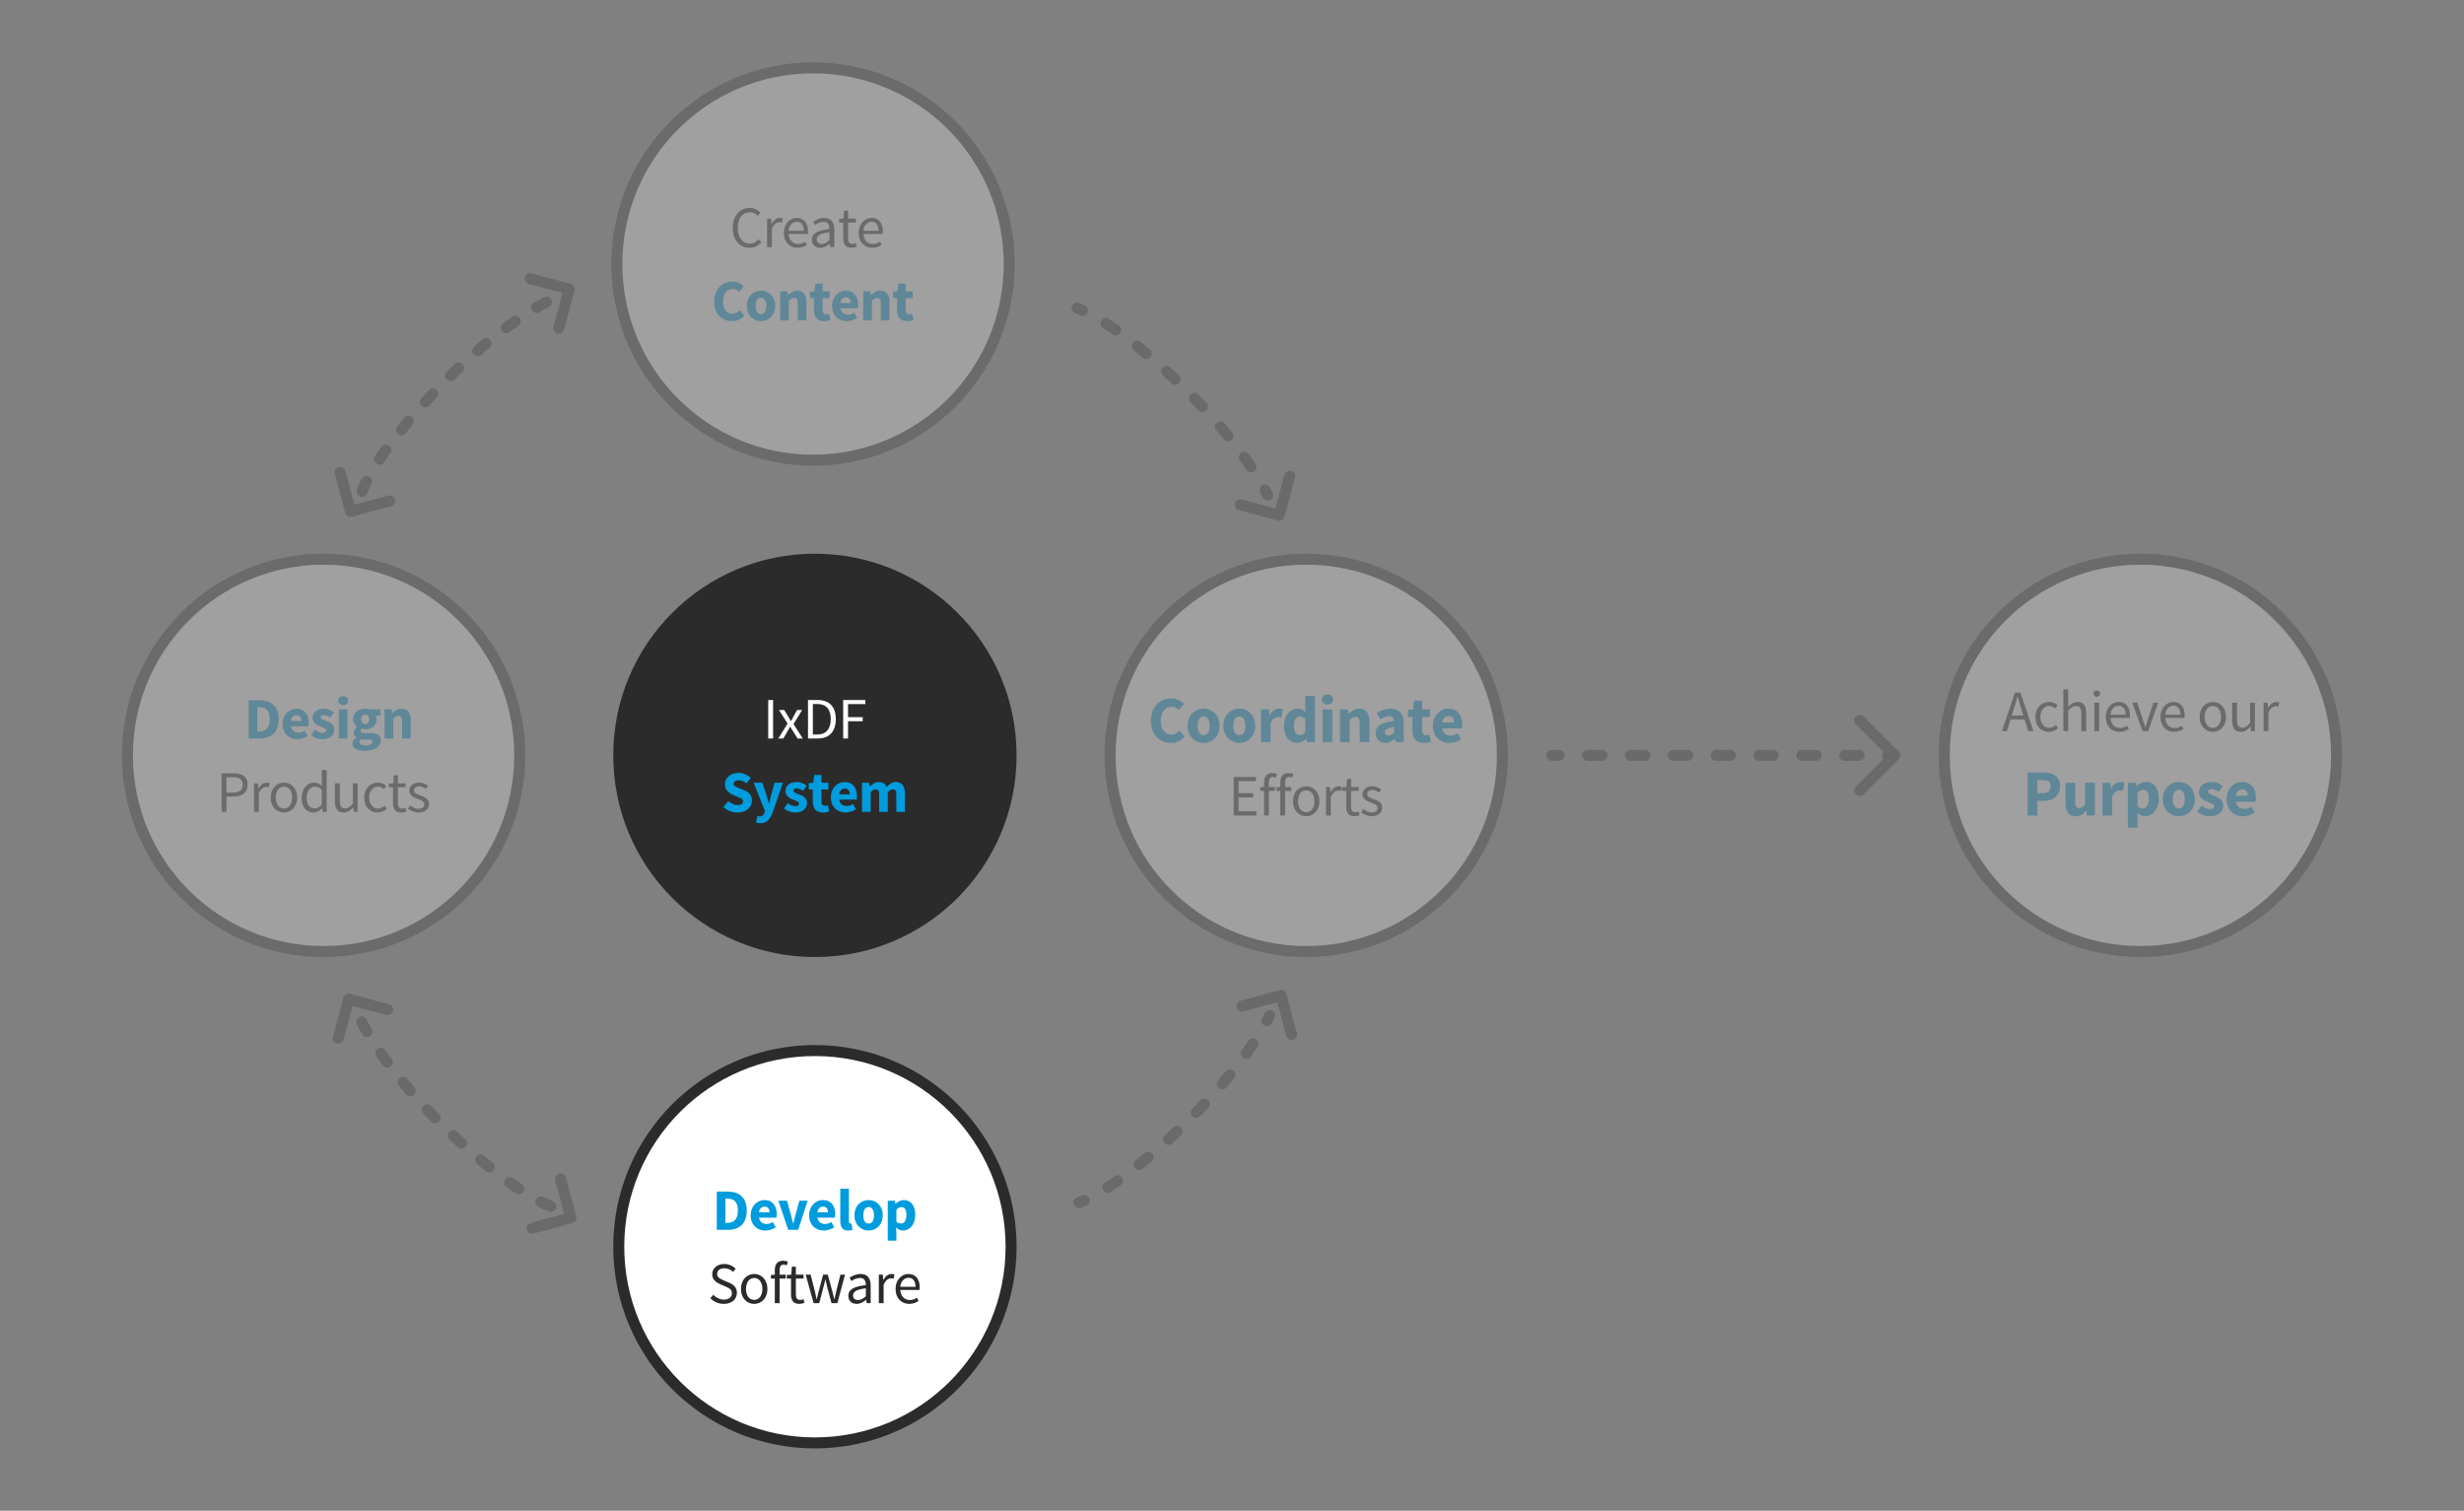 <svg width="672" height="412" viewBox="0 0 672 412" fill="none" xmlns="http://www.w3.org/2000/svg">
<rect x="0" y="0" width="672" height="412" fill="#808080" stroke="none"/>
<path d="M98.767 134C103.186 121.727 128.65 92.682 149.767 82" stroke="#6A6A6A" stroke-width="3" stroke-linecap="round" stroke-linejoin="round" stroke-dasharray="3 7"/>
<path d="M144.614 76L155.239 78.847L152.392 89.472" stroke="#6A6A6A" stroke-width="3" stroke-linecap="round" stroke-linejoin="round"/>
<path d="M106.24 136.625L95.615 139.472L92.768 128.847" stroke="#6A6A6A" stroke-width="3" stroke-linecap="round" stroke-linejoin="round"/>
<g style="mix-blend-mode:darken" opacity="0.25">
<circle cx="221.733" cy="72" r="53.5" fill="white" stroke="#2B2B2B" stroke-width="3"/>
<path d="M199.838 62.148C199.838 65.572 201.79 67.588 204.43 67.588C205.774 67.588 206.798 67.028 207.63 66.067L206.878 65.251C206.206 66.004 205.47 66.419 204.462 66.419C202.478 66.419 201.214 64.755 201.214 62.115C201.214 59.508 202.526 57.876 204.526 57.876C205.406 57.876 206.078 58.26 206.622 58.852L207.374 58.004C206.766 57.316 205.774 56.708 204.51 56.708C201.822 56.708 199.838 58.772 199.838 62.148ZM209.209 67.395H210.521V62.404C211.049 61.092 211.833 60.611 212.489 60.611C212.809 60.611 212.985 60.66 213.241 60.739L213.497 59.587C213.241 59.475 213.001 59.428 212.665 59.428C211.785 59.428 210.985 60.051 210.457 61.028H210.409L210.297 59.62H209.209V67.395ZM213.773 63.523C213.773 66.067 215.421 67.588 217.501 67.588C218.557 67.588 219.389 67.219 220.061 66.787L219.597 65.924C219.021 66.291 218.397 66.531 217.661 66.531C216.173 66.531 215.165 65.475 215.069 63.795H220.317C220.349 63.603 220.365 63.347 220.365 63.075C220.365 60.852 219.245 59.428 217.261 59.428C215.485 59.428 213.773 60.98 213.773 63.523ZM215.053 62.931C215.213 61.364 216.205 60.468 217.293 60.468C218.509 60.468 219.213 61.347 219.213 62.931H215.053ZM221.434 65.379C221.434 66.772 222.41 67.588 223.722 67.588C224.682 67.588 225.546 67.076 226.298 66.468H226.33L226.442 67.395H227.53V62.627C227.53 60.691 226.73 59.428 224.826 59.428C223.578 59.428 222.49 59.971 221.77 60.435L222.298 61.347C222.906 60.931 223.706 60.516 224.618 60.516C225.882 60.516 226.218 61.475 226.218 62.468C222.906 62.836 221.434 63.684 221.434 65.379ZM222.73 65.284C222.73 64.291 223.61 63.651 226.218 63.331V65.492C225.466 66.163 224.842 66.531 224.09 66.531C223.322 66.531 222.73 66.163 222.73 65.284ZM229.98 64.996C229.98 66.531 230.54 67.588 232.204 67.588C232.684 67.588 233.212 67.444 233.644 67.299L233.388 66.308C233.132 66.403 232.78 66.516 232.508 66.516C231.612 66.516 231.308 65.972 231.308 65.011V60.691H233.404V59.62H231.308V57.444H230.204L230.044 59.62L228.828 59.7V60.691H229.98V64.996ZM234.18 63.523C234.18 66.067 235.828 67.588 237.908 67.588C238.964 67.588 239.796 67.219 240.468 66.787L240.004 65.924C239.428 66.291 238.804 66.531 238.068 66.531C236.58 66.531 235.572 65.475 235.476 63.795H240.724C240.756 63.603 240.772 63.347 240.772 63.075C240.772 60.852 239.652 59.428 237.668 59.428C235.892 59.428 234.18 60.98 234.18 63.523ZM235.46 62.931C235.62 61.364 236.612 60.468 237.7 60.468C238.916 60.468 239.62 61.347 239.62 62.931H235.46Z" fill="#2B2B2B"/>
<path d="M194.781 82.243C194.781 85.748 196.989 87.588 199.693 87.588C200.989 87.588 202.141 87.059 203.005 86.052L201.709 84.627C201.197 85.188 200.573 85.555 199.725 85.555C198.189 85.555 197.197 84.308 197.197 82.163C197.197 80.067 198.333 78.803 199.789 78.803C200.509 78.803 201.021 79.108 201.549 79.588L202.845 78.132C202.141 77.412 201.053 76.772 199.757 76.772C197.069 76.772 194.781 78.787 194.781 82.243ZM203.684 83.427C203.684 86.067 205.54 87.588 207.556 87.588C209.556 87.588 211.412 86.067 211.412 83.427C211.412 80.787 209.556 79.267 207.556 79.267C205.54 79.267 203.684 80.787 203.684 83.427ZM206.1 83.427C206.1 82.052 206.58 81.171 207.556 81.171C208.516 81.171 209.012 82.052 209.012 83.427C209.012 84.803 208.516 85.683 207.556 85.683C206.58 85.683 206.1 84.803 206.1 83.427ZM212.773 87.395H215.125V82.035C215.637 81.54 216.005 81.267 216.597 81.267C217.269 81.267 217.573 81.62 217.573 82.772V87.395H219.925V82.468C219.925 80.484 219.189 79.267 217.461 79.267C216.389 79.267 215.589 79.828 214.917 80.468H214.853L214.693 79.46H212.773V87.395ZM221.999 84.516C221.999 86.356 222.767 87.588 224.735 87.588C225.503 87.588 226.079 87.427 226.495 87.299L226.127 85.588C225.919 85.668 225.631 85.748 225.375 85.748C224.751 85.748 224.351 85.379 224.351 84.484V81.299H226.255V79.46H224.351V77.347H222.399L222.127 79.46L220.911 79.555V81.299H221.999V84.516ZM226.934 83.427C226.934 86.052 228.678 87.588 230.95 87.588C231.894 87.588 232.95 87.251 233.766 86.692L232.982 85.267C232.406 85.62 231.862 85.796 231.27 85.796C230.214 85.796 229.414 85.267 229.206 84.067H233.958C234.006 83.876 234.054 83.492 234.054 83.076C234.054 80.915 232.934 79.267 230.678 79.267C228.774 79.267 226.934 80.852 226.934 83.427ZM229.19 82.612C229.35 81.555 229.99 81.059 230.726 81.059C231.67 81.059 232.054 81.7 232.054 82.612H229.19ZM235.429 87.395H237.781V82.035C238.293 81.54 238.661 81.267 239.253 81.267C239.925 81.267 240.229 81.62 240.229 82.772V87.395H242.581V82.468C242.581 80.484 241.845 79.267 240.117 79.267C239.045 79.267 238.245 79.828 237.573 80.468H237.509L237.349 79.46H235.429V87.395ZM244.655 84.516C244.655 86.356 245.423 87.588 247.391 87.588C248.159 87.588 248.735 87.427 249.151 87.299L248.783 85.588C248.575 85.668 248.287 85.748 248.031 85.748C247.407 85.748 247.007 85.379 247.007 84.484V81.299H248.911V79.46H247.007V77.347H245.055L244.783 79.46L243.567 79.555V81.299H244.655V84.516Z" fill="#009CDE"/>
</g>
<path d="M294.241 82.623C293.461 82.343 292.602 82.747 292.321 83.526C292.041 84.306 292.445 85.165 293.225 85.446L294.241 82.623ZM344.394 135.712C344.768 136.451 345.671 136.747 346.41 136.373C347.149 135.999 347.445 135.097 347.071 134.358L344.394 135.712ZM294.583 85.994C295.341 86.33 296.227 85.987 296.562 85.23C296.897 84.472 296.555 83.586 295.797 83.251L294.583 85.994ZM302.446 86.959C301.751 86.509 300.822 86.708 300.372 87.403C299.922 88.099 300.121 89.027 300.816 89.478L302.446 86.959ZM303.397 91.218C304.075 91.693 305.01 91.529 305.486 90.85C305.961 90.171 305.796 89.236 305.118 88.761L303.397 91.218ZM311.097 93.249C310.45 92.733 309.506 92.839 308.989 93.487C308.473 94.135 308.579 95.079 309.227 95.595L311.097 93.249ZM311.66 97.579C312.296 98.109 313.242 98.023 313.772 97.386C314.302 96.75 314.216 95.804 313.58 95.274L311.66 97.579ZM319.194 100.173C318.582 99.615 317.633 99.658 317.075 100.27C316.516 100.882 316.56 101.831 317.172 102.39L319.194 100.173ZM319.471 104.526C320.073 105.095 321.022 105.069 321.592 104.467C322.161 103.865 322.135 102.916 321.533 102.347L319.471 104.526ZM326.835 107.577C326.257 106.983 325.308 106.969 324.714 107.547C324.119 108.124 324.106 109.074 324.683 109.668L326.835 107.577ZM326.848 111.938C327.414 112.543 328.363 112.575 328.968 112.009C329.573 111.443 329.605 110.493 329.039 109.888L326.848 111.938ZM334.006 115.448C333.469 114.817 332.522 114.741 331.892 115.278C331.261 115.815 331.184 116.762 331.721 117.393L334.006 115.448ZM333.723 119.799C334.246 120.442 335.191 120.539 335.834 120.017C336.476 119.494 336.574 118.549 336.051 117.907L333.723 119.799ZM340.594 123.845C340.112 123.172 339.175 123.016 338.501 123.498C337.828 123.98 337.672 124.917 338.154 125.591L340.594 123.845ZM339.93 128.155C340.39 128.844 341.322 129.029 342.01 128.569C342.699 128.108 342.884 127.177 342.424 126.488L339.93 128.155ZM346.324 132.927C345.931 132.198 345.021 131.925 344.292 132.318C343.563 132.711 343.29 133.62 343.683 134.35L346.324 132.927ZM293.225 85.446C293.649 85.599 294.103 85.782 294.583 85.994L295.797 83.251C295.261 83.014 294.741 82.804 294.241 82.623L293.225 85.446ZM300.816 89.478C301.65 90.017 302.512 90.599 303.397 91.218L305.118 88.761C304.205 88.122 303.313 87.52 302.446 86.959L300.816 89.478ZM309.227 95.595C310.03 96.235 310.841 96.897 311.66 97.579L313.58 95.274C312.746 94.578 311.917 93.903 311.097 93.249L309.227 95.595ZM317.172 102.39C317.938 103.089 318.705 103.801 319.471 104.526L321.533 102.347C320.754 101.61 319.974 100.885 319.194 100.173L317.172 102.39ZM324.683 109.668C325.411 110.417 326.133 111.174 326.848 111.938L329.039 109.888C328.31 109.11 327.575 108.34 326.835 107.577L324.683 109.668ZM331.721 117.393C332.401 118.191 333.069 118.994 333.723 119.799L336.051 117.907C335.382 117.084 334.7 116.264 334.006 115.448L331.721 117.393ZM338.154 125.591C338.767 126.448 339.36 127.303 339.93 128.155L342.424 126.488C341.835 125.608 341.225 124.726 340.594 123.845L338.154 125.591ZM343.683 134.35C343.929 134.806 344.166 135.26 344.394 135.712L347.071 134.358C346.831 133.882 346.581 133.405 346.324 132.927L343.683 134.35Z" fill="#6A6A6A"/>
<path d="M351.733 129.882L348.886 140.507L338.26 137.66" stroke="#6A6A6A" stroke-width="3" stroke-linecap="round" stroke-linejoin="round"/>
<g style="mix-blend-mode:darken" opacity="0.25">
<circle cx="88.25" cy="206" r="53.5" fill="white" stroke="#2B2B2B" stroke-width="3"/>
<path d="M67.818 201.396H70.89C73.946 201.396 75.994 199.716 75.994 196.132C75.994 192.548 73.946 190.964 70.762 190.964H67.818V201.396ZM70.17 199.492V192.868H70.618C72.394 192.868 73.578 193.636 73.578 196.132C73.578 198.628 72.394 199.492 70.618 199.492H70.17ZM77.069 197.428C77.069 200.052 78.812 201.588 81.085 201.588C82.028 201.588 83.085 201.252 83.9 200.692L83.117 199.268C82.54 199.62 81.996 199.796 81.404 199.796C80.349 199.796 79.549 199.268 79.341 198.068H84.093C84.141 197.876 84.189 197.492 84.189 197.076C84.189 194.916 83.069 193.268 80.812 193.268C78.909 193.268 77.069 194.852 77.069 197.428ZM79.325 196.612C79.484 195.556 80.124 195.06 80.861 195.06C81.805 195.06 82.189 195.7 82.189 196.612H79.325ZM84.86 200.484C85.66 201.14 86.86 201.588 87.9 201.588C90.028 201.588 91.164 200.468 91.164 199.028C91.164 197.572 90.028 197.012 89.02 196.644C88.204 196.34 87.468 196.148 87.468 195.636C87.468 195.236 87.756 195.012 88.364 195.012C88.924 195.012 89.468 195.268 90.044 195.684L91.1 194.276C90.412 193.764 89.516 193.268 88.3 193.268C86.46 193.268 85.26 194.276 85.26 195.748C85.26 197.06 86.396 197.716 87.356 198.084C88.172 198.404 88.972 198.644 88.972 199.172C88.972 199.588 88.668 199.844 87.964 199.844C87.292 199.844 86.636 199.556 85.916 199.012L84.86 200.484ZM93.576 192.292C94.376 192.292 94.936 191.78 94.936 191.06C94.936 190.34 94.376 189.844 93.576 189.844C92.791 189.844 92.216 190.34 92.216 191.06C92.216 191.78 92.791 192.292 93.576 192.292ZM92.407 201.396H94.76V193.46H92.407V201.396ZM98.019 202.388C98.019 202.1 98.163 201.86 98.451 201.604C98.707 201.668 99.027 201.7 99.571 201.7H100.387C101.171 201.7 101.603 201.828 101.603 202.324C101.603 202.868 100.835 203.3 99.779 203.3C98.723 203.3 98.019 202.98 98.019 202.388ZM96.083 202.756C96.083 204.164 97.555 204.772 99.411 204.772C102.131 204.772 103.843 203.572 103.843 201.924C103.843 200.5 102.771 199.908 100.819 199.908H99.539C98.659 199.908 98.339 199.716 98.339 199.316C98.339 199.044 98.419 198.9 98.627 198.724C98.979 198.836 99.299 198.884 99.587 198.884C101.331 198.884 102.707 198.036 102.707 196.212C102.707 195.796 102.595 195.412 102.451 195.172H103.715V193.46H100.819C100.467 193.332 100.035 193.268 99.587 193.268C97.875 193.268 96.307 194.228 96.307 196.132C96.307 197.06 96.819 197.812 97.379 198.196V198.26C96.867 198.612 96.483 199.172 96.483 199.748C96.483 200.404 96.803 200.82 97.219 201.092V201.156C96.483 201.572 96.083 202.1 96.083 202.756ZM99.587 197.46C98.963 197.46 98.499 197.012 98.499 196.132C98.499 195.284 98.963 194.852 99.587 194.852C100.211 194.852 100.675 195.3 100.675 196.132C100.675 197.012 100.211 197.46 99.587 197.46ZM104.876 201.396H107.228V196.036C107.74 195.54 108.108 195.268 108.7 195.268C109.372 195.268 109.676 195.62 109.676 196.772V201.396H112.028V196.468C112.028 194.484 111.292 193.268 109.564 193.268C108.492 193.268 107.692 193.828 107.02 194.468H106.956L106.796 193.46H104.876V201.396Z" fill="#009CDE"/>
<path d="M60.432 221.396H61.761V217.236H63.648C65.953 217.236 67.52 216.196 67.52 213.988C67.52 211.684 65.969 210.9 63.648 210.9H60.432V221.396ZM61.761 216.148V211.972H63.489C65.296 211.972 66.192 212.468 66.192 213.988C66.192 215.476 65.312 216.148 63.489 216.148H61.761ZM69.273 221.396H70.585V216.404C71.113 215.092 71.897 214.612 72.553 214.612C72.873 214.612 73.049 214.66 73.305 214.74L73.561 213.588C73.305 213.476 73.065 213.428 72.729 213.428C71.849 213.428 71.049 214.052 70.521 215.028H70.473L70.361 213.62H69.273V221.396ZM73.838 217.524C73.838 220.1 75.534 221.588 77.438 221.588C79.342 221.588 81.038 220.1 81.038 217.524C81.038 214.916 79.342 213.428 77.438 213.428C75.534 213.428 73.838 214.916 73.838 217.524ZM75.198 217.524C75.198 215.732 76.11 214.516 77.438 214.516C78.782 214.516 79.678 215.732 79.678 217.524C79.678 219.3 78.782 220.5 77.438 220.5C76.11 220.5 75.198 219.3 75.198 217.524ZM82.276 217.524C82.276 220.116 83.54 221.588 85.492 221.588C86.404 221.588 87.236 221.076 87.844 220.484H87.892L88.004 221.396H89.092V210.004H87.764V212.996L87.828 214.324C87.14 213.764 86.548 213.428 85.652 213.428C83.876 213.428 82.276 214.996 82.276 217.524ZM83.636 217.508C83.636 215.732 84.628 214.532 85.876 214.532C86.516 214.532 87.108 214.756 87.764 215.348V219.412C87.124 220.132 86.5 220.484 85.78 220.484C84.42 220.484 83.636 219.364 83.636 217.508ZM91.349 218.548C91.349 220.532 92.085 221.588 93.733 221.588C94.805 221.588 95.573 221.028 96.293 220.18H96.341L96.453 221.396H97.541V213.62H96.229V219.14C95.493 220.052 94.933 220.452 94.133 220.452C93.109 220.452 92.677 219.828 92.677 218.372V213.62H91.349V218.548ZM99.338 217.524C99.338 220.1 100.922 221.588 102.986 221.588C103.914 221.588 104.81 221.204 105.514 220.58L104.922 219.716C104.458 220.132 103.834 220.5 103.098 220.5C101.674 220.5 100.698 219.3 100.698 217.524C100.698 215.732 101.722 214.516 103.13 214.516C103.754 214.516 104.234 214.804 104.698 215.204L105.354 214.356C104.826 213.86 104.106 213.428 103.082 213.428C101.082 213.428 99.338 214.916 99.338 217.524ZM107.185 218.996C107.185 220.532 107.745 221.588 109.409 221.588C109.889 221.588 110.417 221.444 110.849 221.3L110.593 220.308C110.337 220.404 109.985 220.516 109.713 220.516C108.817 220.516 108.513 219.972 108.513 219.012V214.692H110.609V213.62H108.513V211.444H107.409L107.249 213.62L106.033 213.7V214.692H107.185V218.996ZM111.253 220.516C111.989 221.124 113.045 221.588 114.149 221.588C115.989 221.588 116.997 220.532 116.997 219.268C116.997 217.796 115.749 217.332 114.629 216.916C113.749 216.58 112.901 216.308 112.901 215.572C112.901 214.98 113.349 214.452 114.325 214.452C115.013 214.452 115.573 214.74 116.101 215.14L116.725 214.308C116.133 213.828 115.285 213.428 114.309 213.428C112.629 213.428 111.637 214.388 111.637 215.636C111.637 216.948 112.853 217.476 113.957 217.876C114.805 218.196 115.733 218.548 115.733 219.348C115.733 220.02 115.221 220.564 114.197 220.564C113.269 220.564 112.581 220.18 111.909 219.636L111.253 220.516Z" fill="#2B2B2B"/>
</g>
<circle cx="222.25" cy="206" r="55" fill="#2B2B2B"/>
<path d="M209.518 201.396H210.846V190.9H209.518V201.396ZM212.255 201.396H213.631L214.687 199.588C214.943 199.108 215.199 198.644 215.471 198.196H215.535C215.823 198.644 216.111 199.124 216.383 199.588L217.519 201.396H218.943L216.415 197.476L218.767 193.62H217.391L216.447 195.332C216.207 195.748 215.967 196.196 215.743 196.628H215.679C215.407 196.196 215.151 195.748 214.911 195.332L213.871 193.62H212.447L214.799 197.332L212.255 201.396ZM220.362 201.396H223.05C226.218 201.396 227.946 199.444 227.946 196.1C227.946 192.772 226.218 190.9 222.986 190.9H220.362V201.396ZM221.69 200.308V191.988H222.89C225.338 191.988 226.57 193.46 226.57 196.1C226.57 198.756 225.338 200.308 222.89 200.308H221.69ZM229.956 201.396H231.284V196.692H235.284V195.572H231.284V192.02H236.004V190.9H229.956V201.396Z" fill="white"/>
<path d="M197.287 220.084C198.343 221.076 199.783 221.588 201.143 221.588C203.639 221.588 205.079 220.084 205.079 218.356C205.079 216.884 204.279 216.036 203.015 215.524L201.671 214.98C200.775 214.612 200.087 214.388 200.087 213.748C200.087 213.156 200.599 212.804 201.415 212.804C202.247 212.804 202.887 213.108 203.575 213.636L204.775 212.148C203.879 211.252 202.615 210.772 201.415 210.772C199.239 210.772 197.703 212.148 197.703 213.876C197.703 215.396 198.727 216.292 199.799 216.724L201.159 217.3C202.071 217.684 202.663 217.892 202.663 218.548C202.663 219.172 202.183 219.556 201.207 219.556C200.343 219.556 199.383 219.108 198.631 218.468L197.287 220.084ZM206.583 222.548L206.167 224.34C206.487 224.436 206.807 224.5 207.287 224.5C209.159 224.5 210.007 223.476 210.759 221.476L213.511 213.46H211.255L210.295 216.868C210.103 217.62 209.927 218.372 209.751 219.124H209.687C209.479 218.34 209.287 217.588 209.063 216.868L207.927 213.46H205.559L208.615 221.188L208.503 221.604C208.295 222.228 207.895 222.644 207.111 222.644C206.935 222.644 206.727 222.58 206.583 222.548ZM213.797 220.484C214.597 221.14 215.797 221.588 216.837 221.588C218.965 221.588 220.101 220.468 220.101 219.028C220.101 217.572 218.965 217.012 217.957 216.644C217.141 216.34 216.405 216.148 216.405 215.636C216.405 215.236 216.693 215.012 217.301 215.012C217.861 215.012 218.405 215.268 218.981 215.684L220.037 214.276C219.349 213.764 218.453 213.268 217.237 213.268C215.397 213.268 214.197 214.276 214.197 215.748C214.197 217.06 215.333 217.716 216.293 218.084C217.109 218.404 217.909 218.644 217.909 219.172C217.909 219.588 217.605 219.844 216.901 219.844C216.229 219.844 215.573 219.556 214.853 219.012L213.797 220.484ZM221.665 218.516C221.665 220.356 222.433 221.588 224.401 221.588C225.169 221.588 225.745 221.428 226.161 221.3L225.793 219.588C225.585 219.668 225.297 219.748 225.041 219.748C224.417 219.748 224.017 219.38 224.017 218.484V215.3H225.921V213.46H224.017V211.348H222.065L221.793 213.46L220.577 213.556V215.3H221.665V218.516ZM226.599 217.428C226.599 220.052 228.343 221.588 230.615 221.588C231.559 221.588 232.615 221.252 233.431 220.692L232.647 219.268C232.071 219.62 231.527 219.796 230.935 219.796C229.879 219.796 229.079 219.268 228.871 218.068H233.623C233.671 217.876 233.719 217.492 233.719 217.076C233.719 214.916 232.599 213.268 230.343 213.268C228.439 213.268 226.599 214.852 226.599 217.428ZM228.855 216.612C229.015 215.556 229.655 215.06 230.391 215.06C231.335 215.06 231.719 215.7 231.719 216.612H228.855ZM235.095 221.396H237.447V216.036C237.943 215.524 238.407 215.268 238.791 215.268C239.463 215.268 239.767 215.62 239.767 216.772V221.396H242.119V216.036C242.631 215.524 243.079 215.268 243.479 215.268C244.151 215.268 244.455 215.62 244.455 216.772V221.396H246.807V216.468C246.807 214.484 246.039 213.268 244.327 213.268C243.271 213.268 242.535 213.876 241.831 214.596C241.431 213.748 240.759 213.268 239.639 213.268C238.599 213.268 237.895 213.828 237.239 214.484H237.175L237.015 213.46H235.095V221.396Z" fill="#009CDE"/>
<g style="mix-blend-mode:darken" opacity="0.25">
<circle cx="356.25" cy="206" r="53.5" fill="white" stroke="#2B2B2B" stroke-width="3"/>
<path d="M313.862 196.6C313.862 200.542 316.346 202.612 319.388 202.612C320.846 202.612 322.142 202.018 323.114 200.884L321.656 199.282C321.08 199.912 320.378 200.326 319.424 200.326C317.696 200.326 316.58 198.922 316.58 196.51C316.58 194.152 317.858 192.73 319.496 192.73C320.306 192.73 320.882 193.072 321.476 193.612L322.934 191.974C322.142 191.164 320.918 190.444 319.46 190.444C316.436 190.444 313.862 192.712 313.862 196.6ZM323.909 197.932C323.909 200.902 325.997 202.612 328.265 202.612C330.515 202.612 332.603 200.902 332.603 197.932C332.603 194.962 330.515 193.252 328.265 193.252C325.997 193.252 323.909 194.962 323.909 197.932ZM326.627 197.932C326.627 196.384 327.167 195.394 328.265 195.394C329.345 195.394 329.903 196.384 329.903 197.932C329.903 199.48 329.345 200.47 328.265 200.47C327.167 200.47 326.627 199.48 326.627 197.932ZM333.643 197.932C333.643 200.902 335.731 202.612 337.999 202.612C340.249 202.612 342.337 200.902 342.337 197.932C342.337 194.962 340.249 193.252 337.999 193.252C335.731 193.252 333.643 194.962 333.643 197.932ZM336.361 197.932C336.361 196.384 336.901 195.394 337.999 195.394C339.079 195.394 339.637 196.384 339.637 197.932C339.637 199.48 339.079 200.47 337.999 200.47C336.901 200.47 336.361 199.48 336.361 197.932ZM343.9 202.396H346.546V197.212C347.014 196.006 347.842 195.574 348.508 195.574C348.886 195.574 349.156 195.628 349.48 195.718L349.912 193.432C349.66 193.324 349.354 193.252 348.85 193.252C347.932 193.252 346.96 193.828 346.312 195.034H346.24L346.06 193.468H343.9V202.396ZM350.178 197.932C350.178 200.848 351.618 202.612 353.832 202.612C354.696 202.612 355.578 202.144 356.208 201.514H356.28L356.46 202.396H358.62V189.778H355.974V192.82L356.082 194.188C355.47 193.612 354.876 193.252 353.886 193.252C351.996 193.252 350.178 195.016 350.178 197.932ZM352.896 197.896C352.896 196.204 353.652 195.412 354.498 195.412C354.984 195.412 355.506 195.556 355.974 195.988V199.642C355.542 200.236 355.092 200.452 354.516 200.452C353.49 200.452 352.896 199.66 352.896 197.896ZM362.028 192.154C362.928 192.154 363.558 191.578 363.558 190.768C363.558 189.958 362.928 189.4 362.028 189.4C361.146 189.4 360.498 189.958 360.498 190.768C360.498 191.578 361.146 192.154 362.028 192.154ZM360.714 202.396H363.36V193.468H360.714V202.396ZM365.439 202.396H368.085V196.366C368.661 195.808 369.075 195.502 369.741 195.502C370.497 195.502 370.839 195.898 370.839 197.194V202.396H373.485V196.852C373.485 194.62 372.657 193.252 370.713 193.252C369.507 193.252 368.607 193.882 367.851 194.602H367.779L367.599 193.468H365.439V202.396ZM375.165 199.912C375.165 201.424 376.191 202.612 377.811 202.612C378.819 202.612 379.665 202.144 380.421 201.478H380.475L380.673 202.396H382.833V197.284C382.833 194.548 381.573 193.252 379.287 193.252C377.883 193.252 376.605 193.738 375.471 194.422L376.407 196.168C377.271 195.664 378.027 195.358 378.783 195.358C379.737 195.358 380.133 195.862 380.187 196.654C376.659 197.014 375.165 198.04 375.165 199.912ZM377.685 199.714C377.685 199.03 378.297 198.49 380.187 198.238V199.804C379.719 200.272 379.323 200.56 378.711 200.56C378.081 200.56 377.685 200.29 377.685 199.714ZM385.215 199.156C385.215 201.226 386.079 202.612 388.293 202.612C389.157 202.612 389.805 202.432 390.273 202.288L389.859 200.362C389.625 200.452 389.301 200.542 389.013 200.542C388.311 200.542 387.861 200.128 387.861 199.12V195.538H390.003V193.468H387.861V191.092H385.665L385.359 193.468L383.991 193.576V195.538H385.215V199.156ZM390.797 197.932C390.797 200.884 392.759 202.612 395.315 202.612C396.377 202.612 397.565 202.234 398.483 201.604L397.601 200.002C396.953 200.398 396.341 200.596 395.675 200.596C394.487 200.596 393.587 200.002 393.353 198.652H398.699C398.753 198.436 398.807 198.004 398.807 197.536C398.807 195.106 397.547 193.252 395.009 193.252C392.867 193.252 390.797 195.034 390.797 197.932ZM393.335 197.014C393.515 195.826 394.235 195.268 395.063 195.268C396.125 195.268 396.557 195.988 396.557 197.014H393.335Z" fill="#009CDE"/>
<path d="M336.463 222.396H342.671V221.26H337.791V217.452H341.775V216.316H337.791V213.02H342.511V211.9H336.463V222.396ZM348.315 211.068C347.963 210.924 347.499 210.812 347.019 210.812C345.467 210.812 344.747 211.804 344.747 213.388V214.62L343.691 214.7V215.692H344.747V222.396H346.059V215.692H347.707V214.62H346.059V213.388C346.059 212.396 346.411 211.884 347.147 211.884C347.435 211.884 347.739 211.948 348.027 212.076L348.315 211.068ZM352.737 211.068C352.385 210.924 351.921 210.812 351.441 210.812C349.889 210.812 349.169 211.804 349.169 213.388V214.62L348.113 214.7V215.692H349.169V222.396H350.481V215.692H352.129V214.62H350.481V213.388C350.481 212.396 350.833 211.884 351.569 211.884C351.857 211.884 352.161 211.948 352.449 212.076L352.737 211.068ZM352.634 218.524C352.634 221.1 354.33 222.588 356.234 222.588C358.138 222.588 359.834 221.1 359.834 218.524C359.834 215.916 358.138 214.428 356.234 214.428C354.33 214.428 352.634 215.916 352.634 218.524ZM353.994 218.524C353.994 216.732 354.906 215.516 356.234 215.516C357.578 215.516 358.474 216.732 358.474 218.524C358.474 220.3 357.578 221.5 356.234 221.5C354.906 221.5 353.994 220.3 353.994 218.524ZM361.632 222.396H362.944V217.404C363.472 216.092 364.256 215.612 364.912 215.612C365.232 215.612 365.408 215.66 365.664 215.74L365.92 214.588C365.664 214.476 365.424 214.428 365.088 214.428C364.208 214.428 363.408 215.052 362.88 216.028H362.832L362.72 214.62H361.632V222.396ZM367.153 219.996C367.153 221.532 367.713 222.588 369.377 222.588C369.857 222.588 370.385 222.444 370.817 222.3L370.561 221.308C370.305 221.404 369.953 221.516 369.681 221.516C368.785 221.516 368.481 220.972 368.481 220.012V215.692H370.577V214.62H368.481V212.444H367.377L367.217 214.62L366.001 214.7V215.692H367.153V219.996ZM371.221 221.516C371.957 222.124 373.013 222.588 374.117 222.588C375.957 222.588 376.965 221.532 376.965 220.268C376.965 218.796 375.717 218.332 374.597 217.916C373.717 217.58 372.869 217.308 372.869 216.572C372.869 215.98 373.317 215.452 374.293 215.452C374.981 215.452 375.541 215.74 376.069 216.14L376.693 215.308C376.101 214.828 375.253 214.428 374.277 214.428C372.597 214.428 371.605 215.388 371.605 216.636C371.605 217.948 372.821 218.476 373.925 218.876C374.773 219.196 375.701 219.548 375.701 220.348C375.701 221.02 375.189 221.564 374.165 221.564C373.237 221.564 372.549 221.18 371.877 220.636L371.221 221.516Z" fill="#2B2B2B"/>
</g>
<path d="M150.25 328.965C137.977 324.546 108.932 299.083 98.25 277.965" stroke="#6A6A6A" stroke-width="3" stroke-linecap="round" stroke-linejoin="round" stroke-dasharray="3 7"/>
<path d="M92.25 283.118L95.097 272.493L105.722 275.34" stroke="#6A6A6A" stroke-width="3" stroke-linecap="round" stroke-linejoin="round"/>
<path d="M152.875 321.493L155.722 332.118L145.097 334.965" stroke="#6A6A6A" stroke-width="3" stroke-linecap="round" stroke-linejoin="round"/>
<circle cx="222.25" cy="340" r="53.5" fill="white" stroke="#2B2B2B" stroke-width="3"/>
<path d="M195.482 335.396H198.554C201.61 335.396 203.658 333.716 203.658 330.132C203.658 326.548 201.61 324.964 198.426 324.964H195.482V335.396ZM197.834 333.492V326.868H198.282C200.058 326.868 201.242 327.636 201.242 330.132C201.242 332.628 200.058 333.492 198.282 333.492H197.834ZM204.732 331.428C204.732 334.052 206.476 335.588 208.748 335.588C209.692 335.588 210.748 335.252 211.564 334.692L210.78 333.268C210.204 333.62 209.66 333.796 209.068 333.796C208.012 333.796 207.212 333.268 207.004 332.068H211.756C211.804 331.876 211.852 331.492 211.852 331.076C211.852 328.916 210.732 327.268 208.476 327.268C206.572 327.268 204.732 328.852 204.732 331.428ZM206.988 330.612C207.148 329.556 207.788 329.06 208.524 329.06C209.468 329.06 209.852 329.7 209.852 330.612H206.988ZM214.958 335.396H217.678L220.27 327.46H218.014L216.974 331.204C216.766 331.988 216.558 332.82 216.366 333.652H216.302C216.094 332.82 215.886 331.988 215.678 331.204L214.654 327.46H212.286L214.958 335.396ZM220.67 331.428C220.67 334.052 222.414 335.588 224.686 335.588C225.63 335.588 226.686 335.252 227.502 334.692L226.718 333.268C226.142 333.62 225.598 333.796 225.006 333.796C223.95 333.796 223.15 333.268 222.942 332.068H227.694C227.742 331.876 227.79 331.492 227.79 331.076C227.79 328.916 226.67 327.268 224.414 327.268C222.51 327.268 220.67 328.852 220.67 331.428ZM222.926 330.612C223.086 329.556 223.726 329.06 224.462 329.06C225.406 329.06 225.79 329.7 225.79 330.612H222.926ZM229.165 332.932C229.165 334.532 229.709 335.588 231.325 335.588C231.853 335.588 232.253 335.508 232.509 335.396L232.221 333.652C232.093 333.684 232.029 333.684 231.933 333.684C231.741 333.684 231.517 333.524 231.517 333.028V324.18H229.165V332.932ZM233.029 331.428C233.029 334.068 234.885 335.588 236.901 335.588C238.901 335.588 240.757 334.068 240.757 331.428C240.757 328.788 238.901 327.268 236.901 327.268C234.885 327.268 233.029 328.788 233.029 331.428ZM235.445 331.428C235.445 330.052 235.925 329.172 236.901 329.172C237.861 329.172 238.357 330.052 238.357 331.428C238.357 332.804 237.861 333.684 236.901 333.684C235.925 333.684 235.445 332.804 235.445 331.428ZM244.39 334.756C244.95 335.284 245.59 335.588 246.278 335.588C247.99 335.588 249.622 334.02 249.622 331.3C249.622 328.852 248.438 327.268 246.518 327.268C245.686 327.268 244.886 327.684 244.262 328.244H244.198L244.038 327.46H242.118V338.34H244.47V336.02L244.39 334.756ZM244.47 333.156V329.908C244.934 329.412 245.35 329.188 245.83 329.188C246.774 329.188 247.206 329.908 247.206 331.332C247.206 332.964 246.55 333.668 245.734 333.668C245.334 333.668 244.886 333.54 244.47 333.156Z" fill="#009CDE"/>
<path d="M193.727 354.036C194.639 354.98 195.935 355.588 197.407 355.588C199.615 355.588 200.975 354.26 200.975 352.596C200.975 351.044 200.031 350.324 198.815 349.796L197.327 349.156C196.495 348.804 195.583 348.42 195.583 347.412C195.583 346.468 196.367 345.876 197.535 345.876C198.511 345.876 199.279 346.26 199.919 346.868L200.639 346.004C199.887 345.236 198.783 344.708 197.535 344.708C195.631 344.708 194.239 345.892 194.239 347.492C194.239 349.028 195.375 349.78 196.367 350.196L197.871 350.852C198.863 351.3 199.615 351.636 199.615 352.708C199.615 353.732 198.799 354.42 197.423 354.42C196.335 354.42 195.279 353.892 194.527 353.108L193.727 354.036ZM202.088 351.524C202.088 354.1 203.784 355.588 205.688 355.588C207.592 355.588 209.288 354.1 209.288 351.524C209.288 348.916 207.592 347.428 205.688 347.428C203.784 347.428 202.088 348.916 202.088 351.524ZM203.448 351.524C203.448 349.732 204.36 348.516 205.688 348.516C207.032 348.516 207.928 349.732 207.928 351.524C207.928 353.3 207.032 354.5 205.688 354.5C204.36 354.5 203.448 353.3 203.448 351.524ZM214.877 344.068C214.525 343.924 214.061 343.812 213.581 343.812C212.029 343.812 211.309 344.804 211.309 346.388V347.62L210.253 347.7V348.692H211.309V355.396H212.621V348.692H214.269V347.62H212.621V346.388C212.621 345.396 212.973 344.884 213.709 344.884C213.997 344.884 214.301 344.948 214.589 345.076L214.877 344.068ZM215.731 352.996C215.731 354.532 216.291 355.588 217.955 355.588C218.435 355.588 218.963 355.444 219.395 355.3L219.139 354.308C218.883 354.404 218.531 354.516 218.259 354.516C217.363 354.516 217.059 353.972 217.059 353.012V348.692H219.155V347.62H217.059V345.444H215.955L215.795 347.62L214.579 347.7V348.692H215.731V352.996ZM221.896 355.396H223.432L224.52 351.236C224.728 350.5 224.888 349.764 225.064 348.98H225.128C225.32 349.764 225.464 350.484 225.656 351.22L226.776 355.396H228.376L230.456 347.62H229.208L228.072 352.116C227.912 352.852 227.768 353.556 227.592 354.276H227.528C227.352 353.556 227.176 352.852 226.984 352.116L225.768 347.62H224.488L223.288 352.116C223.096 352.836 222.936 353.556 222.76 354.276H222.696C222.552 353.556 222.408 352.852 222.232 352.116L221.08 347.62H219.736L221.896 355.396ZM231.358 353.38C231.358 354.772 232.334 355.588 233.646 355.588C234.606 355.588 235.47 355.076 236.222 354.468H236.254L236.366 355.396H237.454V350.628C237.454 348.692 236.654 347.428 234.75 347.428C233.502 347.428 232.414 347.972 231.694 348.436L232.222 349.348C232.83 348.932 233.63 348.516 234.542 348.516C235.806 348.516 236.142 349.476 236.142 350.468C232.83 350.836 231.358 351.684 231.358 353.38ZM232.654 353.284C232.654 352.292 233.534 351.652 236.142 351.332V353.492C235.39 354.164 234.766 354.532 234.014 354.532C233.246 354.532 232.654 354.164 232.654 353.284ZM239.679 355.396H240.991V350.404C241.519 349.092 242.303 348.612 242.959 348.612C243.279 348.612 243.455 348.66 243.711 348.74L243.967 347.588C243.711 347.476 243.471 347.428 243.135 347.428C242.255 347.428 241.455 348.052 240.927 349.028H240.879L240.767 347.62H239.679V355.396ZM244.244 351.524C244.244 354.068 245.892 355.588 247.972 355.588C249.028 355.588 249.86 355.22 250.532 354.788L250.068 353.924C249.492 354.292 248.868 354.532 248.132 354.532C246.644 354.532 245.636 353.476 245.54 351.796H250.788C250.82 351.604 250.836 351.348 250.836 351.076C250.836 348.852 249.716 347.428 247.732 347.428C245.956 347.428 244.244 348.98 244.244 351.524ZM245.524 350.932C245.684 349.364 246.676 348.468 247.764 348.468C248.98 348.468 249.684 349.348 249.684 350.932H245.524Z" fill="#2B2B2B"/>
<path d="M294.758 329.377C293.979 329.657 293.119 329.253 292.839 328.473C292.558 327.694 292.962 326.835 293.742 326.554L294.758 329.377ZM344.912 276.288C345.285 275.549 346.188 275.253 346.927 275.627C347.666 276.001 347.962 276.903 347.588 277.642L344.912 276.288ZM295.1 326.006C295.858 325.67 296.744 326.013 297.079 326.77C297.414 327.528 297.072 328.414 296.315 328.749L295.1 326.006ZM302.963 325.041C302.268 325.491 301.339 325.292 300.889 324.597C300.439 323.901 300.638 322.973 301.333 322.523L302.963 325.041ZM303.914 320.782C304.592 320.307 305.528 320.471 306.003 321.15C306.478 321.829 306.313 322.764 305.635 323.239L303.914 320.782ZM311.615 318.751C310.967 319.267 310.023 319.161 309.507 318.513C308.99 317.865 309.097 316.922 309.744 316.405L311.615 318.751ZM312.177 314.422C312.813 313.891 313.759 313.977 314.289 314.614C314.82 315.25 314.734 316.196 314.097 316.726L312.177 314.422ZM319.711 311.827C319.099 312.385 318.15 312.342 317.592 311.73C317.034 311.118 317.077 310.169 317.689 309.61L319.711 311.827ZM319.989 307.474C320.59 306.905 321.54 306.931 322.109 307.533C322.678 308.135 322.652 309.084 322.05 309.653L319.989 307.474ZM327.352 304.423C326.775 305.017 325.825 305.031 325.231 304.453C324.637 303.876 324.623 302.926 325.2 302.332L327.352 304.423ZM327.365 300.062C327.931 299.457 328.881 299.425 329.486 299.991C330.09 300.557 330.122 301.507 329.556 302.112L327.365 300.062ZM334.523 296.552C333.986 297.183 333.04 297.259 332.409 296.722C331.778 296.185 331.702 295.238 332.239 294.607L334.523 296.552ZM334.241 292.201C334.763 291.558 335.708 291.461 336.351 291.983C336.994 292.506 337.091 293.451 336.569 294.093L334.241 292.201ZM341.112 288.155C340.629 288.828 339.693 288.984 339.019 288.502C338.345 288.02 338.19 287.083 338.672 286.409L341.112 288.155ZM340.447 283.845C340.907 283.156 341.839 282.971 342.528 283.431C343.216 283.892 343.402 284.823 342.941 285.512L340.447 283.845ZM346.841 279.073C346.448 279.802 345.539 280.075 344.809 279.682C344.08 279.289 343.807 278.38 344.2 277.65L346.841 279.073ZM293.742 326.554C294.167 326.401 294.62 326.218 295.1 326.006L296.315 328.749C295.778 328.986 295.259 329.196 294.758 329.377L293.742 326.554ZM301.333 322.523C302.167 321.983 303.029 321.402 303.914 320.782L305.635 323.239C304.723 323.878 303.831 324.48 302.963 325.041L301.333 322.523ZM309.744 316.405C310.547 315.765 311.359 315.103 312.177 314.422L314.097 316.726C313.263 317.422 312.435 318.097 311.615 318.751L309.744 316.405ZM317.689 309.61C318.456 308.911 319.223 308.199 319.989 307.474L322.05 309.653C321.271 310.39 320.491 311.115 319.711 311.827L317.689 309.61ZM325.2 302.332C325.928 301.583 326.65 300.826 327.365 300.062L329.556 302.112C328.828 302.89 328.093 303.66 327.352 304.423L325.2 302.332ZM332.239 294.607C332.918 293.809 333.586 293.006 334.241 292.201L336.569 294.093C335.9 294.916 335.217 295.736 334.523 296.552L332.239 294.607ZM338.672 286.409C339.285 285.552 339.877 284.697 340.447 283.845L342.941 285.512C342.353 286.392 341.742 287.274 341.112 288.155L338.672 286.409ZM344.2 277.65C344.446 277.194 344.683 276.74 344.912 276.288L347.588 277.642C347.348 278.118 347.099 278.595 346.841 279.073L344.2 277.65Z" fill="#6A6A6A"/>
<path d="M352.25 282.118L349.403 271.493L338.778 274.34" stroke="#6A6A6A" stroke-width="3" stroke-linecap="round" stroke-linejoin="round"/>
<path d="M423.25 207.5C422.422 207.5 421.75 206.828 421.75 206C421.75 205.172 422.422 204.5 423.25 204.5L423.25 207.5ZM517.811 204.939C518.396 205.525 518.396 206.475 517.811 207.061L508.265 216.607C507.679 217.192 506.729 217.192 506.143 216.607C505.558 216.021 505.558 215.071 506.143 214.485L514.629 206L506.143 197.515C505.558 196.929 505.558 195.979 506.143 195.393C506.729 194.808 507.679 194.808 508.265 195.393L517.811 204.939ZM425.198 204.5C426.026 204.5 426.698 205.172 426.698 206C426.698 206.828 426.026 207.5 425.198 207.5L425.198 204.5ZM432.99 207.5C432.161 207.5 431.49 206.828 431.49 206C431.49 205.172 432.161 204.5 432.99 204.5L432.99 207.5ZM436.885 204.5C437.714 204.5 438.385 205.172 438.385 206C438.385 206.828 437.714 207.5 436.885 207.5L436.885 204.5ZM444.677 207.5C443.849 207.5 443.177 206.828 443.177 206C443.177 205.172 443.849 204.5 444.677 204.5L444.677 207.5ZM448.573 204.5C449.401 204.5 450.073 205.172 450.073 206C450.073 206.828 449.401 207.5 448.573 207.5L448.573 204.5ZM456.365 207.5C455.536 207.5 454.865 206.828 454.865 206C454.865 205.172 455.536 204.5 456.365 204.5L456.365 207.5ZM460.26 204.5C461.089 204.5 461.76 205.172 461.76 206C461.76 206.828 461.089 207.5 460.26 207.5L460.26 204.5ZM468.052 207.5C467.224 207.5 466.552 206.828 466.552 206C466.552 205.172 467.224 204.5 468.052 204.5L468.052 207.5ZM471.948 204.5C472.776 204.5 473.448 205.172 473.448 206C473.448 206.828 472.776 207.5 471.948 207.5L471.948 204.5ZM479.74 207.5C478.911 207.5 478.24 206.828 478.24 206C478.24 205.172 478.911 204.5 479.74 204.5L479.74 207.5ZM483.635 204.5C484.464 204.5 485.135 205.172 485.135 206C485.135 206.828 484.464 207.5 483.635 207.5L483.635 204.5ZM491.427 207.5C490.599 207.5 489.927 206.828 489.927 206C489.927 205.172 490.599 204.5 491.427 204.5L491.427 207.5ZM495.323 204.5C496.151 204.5 496.823 205.172 496.823 206C496.823 206.828 496.151 207.5 495.323 207.5L495.323 204.5ZM503.115 207.5C502.286 207.5 501.615 206.828 501.615 206C501.615 205.172 502.286 204.5 503.115 204.5L503.115 207.5ZM507.01 204.5C507.839 204.5 508.51 205.172 508.51 206C508.51 206.828 507.839 207.5 507.01 207.5L507.01 204.5ZM514.802 207.5C513.974 207.5 513.302 206.828 513.302 206C513.302 205.172 513.974 204.5 514.802 204.5L514.802 207.5ZM423.25 204.5L425.198 204.5L425.198 207.5L423.25 207.5L423.25 204.5ZM432.99 204.5L436.885 204.5L436.885 207.5L432.99 207.5L432.99 204.5ZM444.677 204.5L448.573 204.5L448.573 207.5L444.677 207.5L444.677 204.5ZM456.365 204.5L460.26 204.5L460.26 207.5L456.365 207.5L456.365 204.5ZM468.052 204.5L471.948 204.5L471.948 207.5L468.052 207.5L468.052 204.5ZM479.74 204.5L483.635 204.5L483.635 207.5L479.74 207.5L479.74 204.5ZM491.427 204.5L495.323 204.5L495.323 207.5L491.427 207.5L491.427 204.5ZM503.115 204.5L507.01 204.5L507.01 207.5L503.115 207.5L503.115 204.5ZM514.802 204.5L516.75 204.5L516.75 207.5L514.802 207.5L514.802 204.5Z" fill="#6A6A6A"/>
<g style="mix-blend-mode:darken" opacity="0.25">
<circle cx="583.75" cy="206" r="53.5" fill="white" stroke="#2B2B2B" stroke-width="3"/>
<path d="M548.674 195.124L549.17 193.524C549.554 192.356 549.89 191.204 550.21 189.988H550.274C550.61 191.204 550.946 192.356 551.33 193.524L551.826 195.124H548.674ZM553.154 199.396H554.578L551.026 188.9H549.522L545.97 199.396H547.33L548.338 196.196H552.162L553.154 199.396ZM555.111 195.524C555.111 198.1 556.695 199.588 558.759 199.588C559.687 199.588 560.583 199.204 561.287 198.58L560.695 197.716C560.231 198.132 559.607 198.5 558.871 198.5C557.447 198.5 556.471 197.3 556.471 195.524C556.471 193.732 557.495 192.516 558.903 192.516C559.527 192.516 560.007 192.804 560.471 193.204L561.127 192.356C560.599 191.86 559.879 191.428 558.855 191.428C556.855 191.428 555.111 192.916 555.111 195.524ZM562.734 199.396H564.046V193.764C564.83 192.98 565.374 192.564 566.174 192.564C567.198 192.564 567.646 193.188 567.646 194.644V199.396H568.958V194.468C568.958 192.484 568.222 191.428 566.59 191.428C565.518 191.428 564.734 192.004 563.998 192.708L564.046 191.108V188.004H562.734V199.396ZM571.859 190.02C572.371 190.02 572.771 189.668 572.771 189.172C572.771 188.66 572.371 188.324 571.859 188.324C571.347 188.324 570.947 188.66 570.947 189.172C570.947 189.668 571.347 190.02 571.859 190.02ZM571.187 199.396H572.499V191.62H571.187V199.396ZM574.299 195.524C574.299 198.068 575.947 199.588 578.027 199.588C579.083 199.588 579.915 199.22 580.587 198.788L580.123 197.924C579.547 198.292 578.923 198.532 578.187 198.532C576.699 198.532 575.691 197.476 575.595 195.796H580.843C580.875 195.604 580.891 195.348 580.891 195.076C580.891 192.852 579.771 191.428 577.787 191.428C576.011 191.428 574.299 192.98 574.299 195.524ZM575.579 194.932C575.739 193.364 576.731 192.468 577.819 192.468C579.035 192.468 579.739 193.348 579.739 194.932H575.579ZM584.32 199.396H585.856L588.608 191.62H587.312L585.84 196.036C585.616 196.804 585.36 197.588 585.136 198.324H585.072C584.832 197.588 584.576 196.804 584.352 196.036L582.88 191.62H581.52L584.32 199.396ZM589.22 195.524C589.22 198.068 590.868 199.588 592.948 199.588C594.004 199.588 594.836 199.22 595.508 198.788L595.044 197.924C594.468 198.292 593.844 198.532 593.108 198.532C591.62 198.532 590.612 197.476 590.516 195.796H595.764C595.796 195.604 595.812 195.348 595.812 195.076C595.812 192.852 594.692 191.428 592.708 191.428C590.932 191.428 589.22 192.98 589.22 195.524ZM590.5 194.932C590.66 193.364 591.652 192.468 592.74 192.468C593.956 192.468 594.66 193.348 594.66 194.932H590.5ZM599.892 195.524C599.892 198.1 601.588 199.588 603.492 199.588C605.396 199.588 607.092 198.1 607.092 195.524C607.092 192.916 605.396 191.428 603.492 191.428C601.588 191.428 599.892 192.916 599.892 195.524ZM601.252 195.524C601.252 193.732 602.164 192.516 603.492 192.516C604.836 192.516 605.732 193.732 605.732 195.524C605.732 197.3 604.836 198.5 603.492 198.5C602.164 198.5 601.252 197.3 601.252 195.524ZM608.778 196.548C608.778 198.532 609.514 199.588 611.162 199.588C612.234 199.588 613.002 199.028 613.722 198.18H613.77L613.882 199.396H614.97V191.62H613.658V197.14C612.922 198.052 612.362 198.452 611.562 198.452C610.538 198.452 610.106 197.828 610.106 196.372V191.62H608.778V196.548ZM617.343 199.396H618.655V194.404C619.183 193.092 619.967 192.612 620.623 192.612C620.943 192.612 621.119 192.66 621.375 192.74L621.631 191.588C621.375 191.476 621.135 191.428 620.799 191.428C619.919 191.428 619.119 192.052 618.591 193.028H618.543L618.431 191.62H617.343V199.396Z" fill="#2B2B2B"/>
<path d="M552.971 222.396H555.617V218.418H557.255C559.739 218.418 561.845 217.194 561.845 214.44C561.845 211.596 559.793 210.66 557.255 210.66H552.971V222.396ZM555.617 216.312V212.766H557.093C558.497 212.766 559.253 213.216 559.253 214.44C559.253 215.664 558.551 216.312 557.093 216.312H555.617ZM563.331 219.012C563.331 221.244 564.159 222.612 566.103 222.612C567.327 222.612 568.155 222.054 568.911 221.154H568.965L569.163 222.396H571.323V213.468H568.677V219.372C568.155 220.074 567.759 220.362 567.093 220.362C566.319 220.362 565.977 219.948 565.977 218.67V213.468H563.331V219.012ZM573.401 222.396H576.047V217.212C576.515 216.006 577.343 215.574 578.009 215.574C578.387 215.574 578.657 215.628 578.981 215.718L579.413 213.432C579.161 213.324 578.855 213.252 578.351 213.252C577.433 213.252 576.461 213.828 575.813 215.034H575.741L575.561 213.468H573.401V222.396ZM582.879 221.676C583.509 222.27 584.229 222.612 585.003 222.612C586.929 222.612 588.765 220.848 588.765 217.788C588.765 215.034 587.433 213.252 585.273 213.252C584.337 213.252 583.437 213.72 582.735 214.35H582.663L582.483 213.468H580.323V225.708H582.969V223.098L582.879 221.676ZM582.969 219.876V216.222C583.491 215.664 583.959 215.412 584.499 215.412C585.561 215.412 586.047 216.222 586.047 217.824C586.047 219.66 585.309 220.452 584.391 220.452C583.941 220.452 583.437 220.308 582.969 219.876ZM589.87 217.932C589.87 220.902 591.958 222.612 594.226 222.612C596.476 222.612 598.564 220.902 598.564 217.932C598.564 214.962 596.476 213.252 594.226 213.252C591.958 213.252 589.87 214.962 589.87 217.932ZM592.588 217.932C592.588 216.384 593.128 215.394 594.226 215.394C595.306 215.394 595.864 216.384 595.864 217.932C595.864 219.48 595.306 220.47 594.226 220.47C593.128 220.47 592.588 219.48 592.588 217.932ZM599.246 221.37C600.146 222.108 601.496 222.612 602.666 222.612C605.06 222.612 606.338 221.352 606.338 219.732C606.338 218.094 605.06 217.464 603.926 217.05C603.008 216.708 602.18 216.492 602.18 215.916C602.18 215.466 602.504 215.214 603.188 215.214C603.818 215.214 604.43 215.502 605.078 215.97L606.266 214.386C605.492 213.81 604.484 213.252 603.116 213.252C601.046 213.252 599.696 214.386 599.696 216.042C599.696 217.518 600.974 218.256 602.054 218.67C602.972 219.03 603.872 219.3 603.872 219.894C603.872 220.362 603.53 220.65 602.738 220.65C601.982 220.65 601.244 220.326 600.434 219.714L599.246 221.37ZM607.247 217.932C607.247 220.884 609.209 222.612 611.765 222.612C612.827 222.612 614.015 222.234 614.933 221.604L614.051 220.002C613.403 220.398 612.791 220.596 612.125 220.596C610.937 220.596 610.037 220.002 609.803 218.652H615.149C615.203 218.436 615.257 218.004 615.257 217.536C615.257 215.106 613.997 213.252 611.459 213.252C609.317 213.252 607.247 215.034 607.247 217.932ZM609.785 217.014C609.965 215.826 610.685 215.268 611.513 215.268C612.575 215.268 613.007 215.988 613.007 217.014H609.785Z" fill="#009CDE"/>
</g>
</svg>
